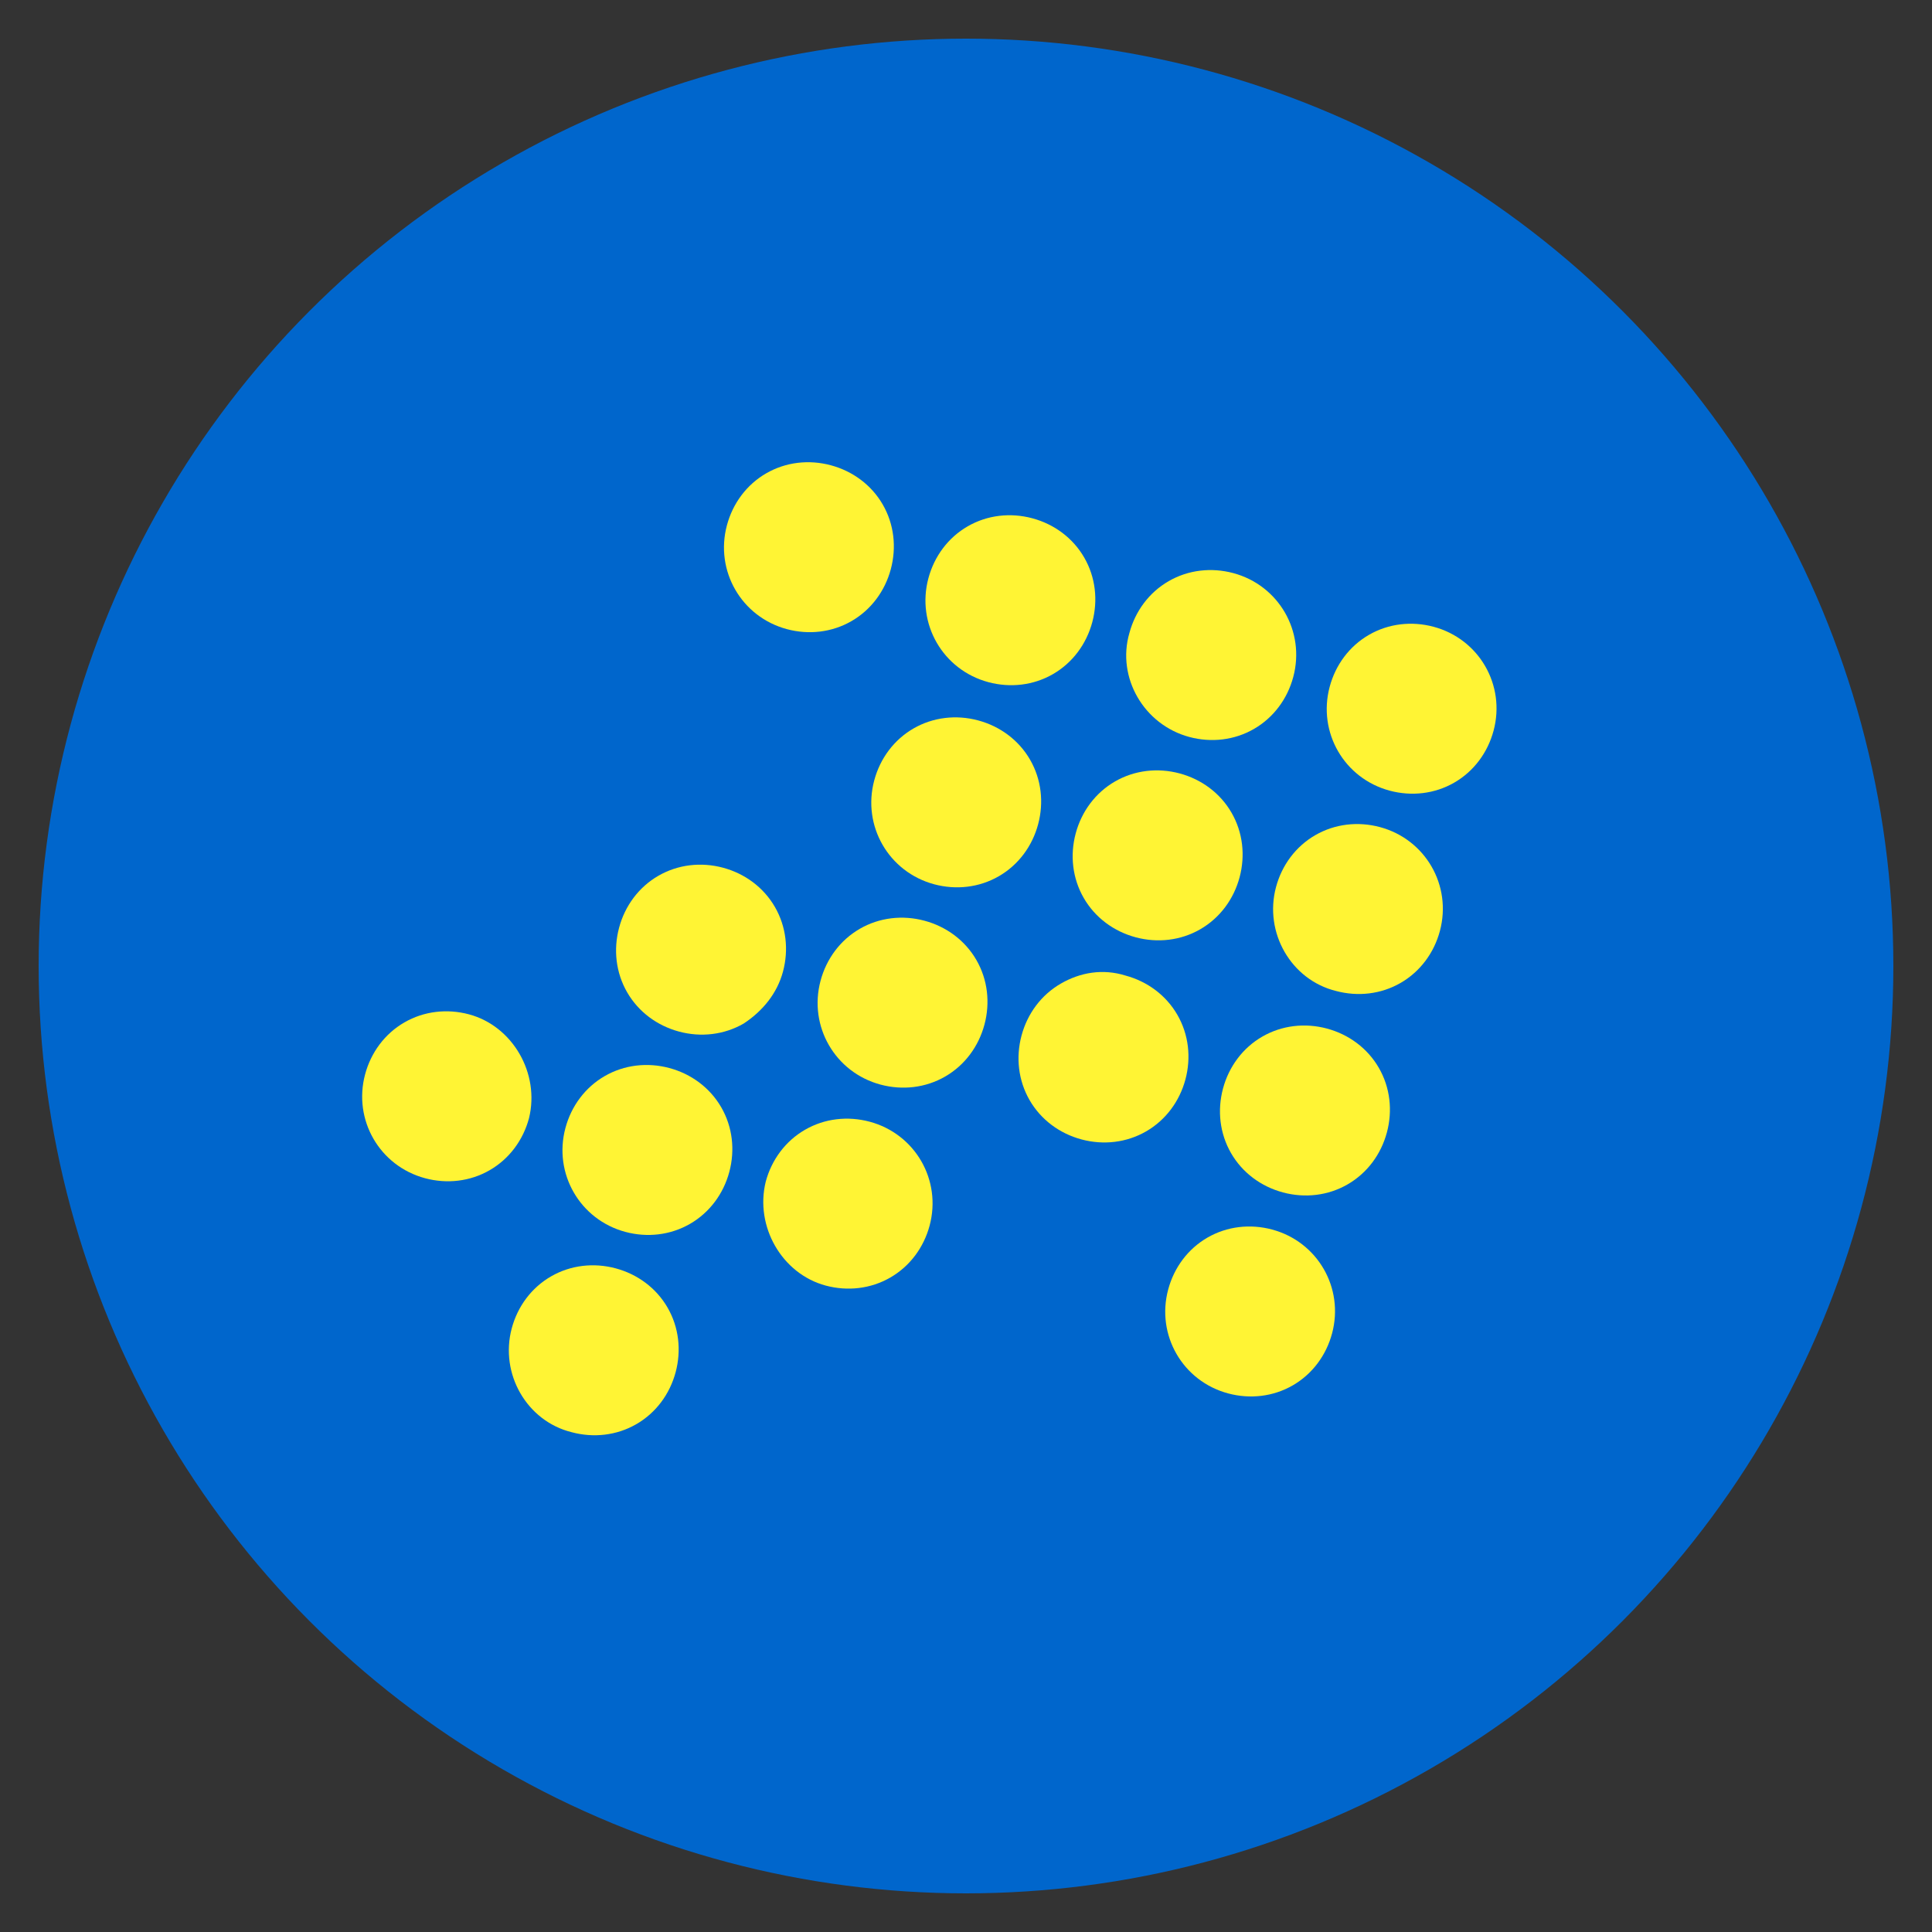 <svg xmlns="http://www.w3.org/2000/svg" xmlns:xlink="http://www.w3.org/1999/xlink" width="100" height="100" viewBox="0 0 100 100"><rect x="0" y="0" width="100" height="100" fill="#333333" stroke="none"/><circle stroke="none" fill="#0066CC" r="48%" cx="50%" cy="50%"></circle><g transform="translate(50 50) scale(0.69 0.69) rotate(-30) translate(-50 -50)" style="fill:#FFF434"><svg fill="#FFF434" xmlns="http://www.w3.org/2000/svg" xmlns:xlink="http://www.w3.org/1999/xlink" version="1.1" x="0px" y="0px" viewBox="0 0 100 100" style="enable-background:new 0 0 100 100;" xml:space="preserve"><g><g><path d="M60,12.4c-1.2-1.2-2.8-1.9-4.5-1.9c-1.7,0-3.3,0.7-4.5,1.9c-2.5,2.5-2.5,6.5,0,9c1.2,1.2,2.8,1.9,4.5,1.9    c1.7,0,3.3-0.7,4.5-1.9c1.2-1.2,1.9-2.8,1.9-4.5C61.9,15.2,61.2,13.6,60,12.4z"></path><path d="M71.1,32.4c1.2-1.2,1.9-2.8,1.9-4.5s-0.7-3.3-1.9-4.5c-1.2-1.2-2.8-1.9-4.5-1.9c-1.7,0-3.3,0.7-4.5,1.9    c-2.5,2.5-2.5,6.5,0,9c1.2,1.2,2.8,1.9,4.5,1.9C68.3,34.3,69.9,33.6,71.1,32.4z"></path><path d="M73.1,43.5c1.2,1.2,2.8,1.9,4.5,1.9c1.7,0,3.3-0.7,4.5-1.9c2.5-2.5,2.5-6.5,0-9c-1.2-1.2-2.8-1.9-4.5-1.9    c-1.7,0-3.3,0.7-4.5,1.9C70.6,36.9,70.6,41,73.1,43.5z"></path><path d="M93.1,45.5c-1.2-1.2-2.8-1.9-4.5-1.9c-1.7,0-3.3,0.7-4.5,1.9c-2.5,2.5-2.5,6.5,0,9c1.2,1.2,2.8,1.9,4.5,1.9    c1.7,0,3.3-0.7,4.5-1.9C95.6,52,95.6,48,93.1,45.5z"></path><path d="M55.5,32.6c-1.7,0-3.3,0.7-4.5,1.9c-2.5,2.5-2.5,6.5,0,9c1.2,1.2,2.8,1.9,4.5,1.9c1.7,0,3.3-0.7,4.5-1.9    c1.2-1.2,1.9-2.8,1.9-4.5c0-1.7-0.7-3.3-1.9-4.5C58.8,33.3,57.2,32.6,55.5,32.6L55.5,32.6z"></path><path d="M66.6,43.6c-1.7,0-3.3,0.7-4.5,1.9c-1.2,1.2-1.9,2.8-1.9,4.5c0,1.7,0.7,3.3,1.9,4.5c1.2,1.2,2.8,1.9,4.5,1.9    c1.7,0,3.3-0.7,4.5-1.9c1.2-1.2,1.9-2.8,1.9-4.5c0-1.7-0.7-3.3-1.9-4.5C69.9,44.3,68.3,43.6,66.6,43.6L66.6,43.6z"></path><path d="M73.1,65.5c1.2,1.2,2.8,1.9,4.5,1.9c1.7,0,3.3-0.7,4.5-1.9c2.5-2.5,2.5-6.5,0-9c-1.2-1.2-2.8-1.9-4.5-1.9    c-1.7,0-3.3,0.7-4.5,1.9C70.6,59,70.6,63.1,73.1,65.5z"></path><path d="M37.9,43.5c1.2-1.2,1.9-2.8,1.9-4.5c0-1.7-0.7-3.3-1.9-4.5c-1.2-1.2-2.8-1.9-4.5-1.9c-1.7,0-3.3,0.7-4.5,1.9    c-1.2,1.2-1.9,2.8-1.9,4.5c0,1.7,0.7,3.3,1.9,4.5c1.2,1.2,2.8,1.9,4.5,1.9C35.1,45.3,36.7,44.7,37.9,43.5z"></path><path d="M44.5,43.6c-1.7,0-3.3,0.7-4.5,1.9c-2.5,2.5-2.5,6.5,0,9c1.2,1.2,2.8,1.9,4.5,1.9c1.7,0,3.3-0.7,4.5-1.9    c1.2-1.2,1.9-2.8,1.9-4.5c0-1.7-0.7-3.3-1.9-4.5C47.8,44.3,46.2,43.6,44.5,43.6L44.5,43.6z"></path><path d="M55.5,54.7c-1.7,0-3.3,0.7-4.5,1.9c-1.2,1.2-1.9,2.8-1.9,4.5c0,1.7,0.7,3.3,1.9,4.5c1.2,1.2,2.8,1.9,4.5,1.9    c1.7,0,3.3-0.7,4.5-1.9c1.2-1.2,1.9-2.8,1.9-4.5c0-1.7-0.7-3.3-1.9-4.5C58.8,55.3,57.2,54.7,55.5,54.7L55.5,54.7z"></path><path d="M62.1,67.6c-1.2,1.2-1.9,2.8-1.9,4.5c0,1.7,0.7,3.3,1.9,4.5c1.2,1.2,2.8,1.9,4.5,1.9c1.7,0,3.3-0.7,4.5-1.9    c1.2-1.2,1.9-2.8,1.9-4.5c0-1.7-0.7-3.3-1.9-4.5c-1.2-1.2-2.8-1.9-4.5-1.9C64.9,65.7,63.3,66.4,62.1,67.6z"></path><path d="M15.9,34.5c-1.2-1.2-2.8-1.9-4.5-1.9c-1.7,0-3.3,0.7-4.5,1.9c-2.5,2.5-2.5,6.5,0,9c1.2,1.2,2.8,1.9,4.5,1.9    c1.7,0,3.3-0.7,4.5-1.9C18.3,41,18.3,36.9,15.9,34.5z"></path><path d="M26.9,45.5c-1.2-1.2-2.8-1.9-4.5-1.9c-1.7,0-3.3,0.7-4.5,1.9c-2.5,2.5-2.5,6.5,0,9c1.2,1.2,2.8,1.9,4.5,1.9    c1.7,0,3.3-0.7,4.5-1.9c1.2-1.2,1.9-2.8,1.9-4.5C28.8,48.3,28.1,46.7,26.9,45.5z"></path><path d="M28.9,65.5c1.2,1.2,2.8,1.9,4.5,1.9c1.7,0,3.3-0.7,4.5-1.9c2.5-2.5,2.5-6.5,0-9c-1.2-1.2-2.8-1.9-4.5-1.9    c-1.7,0-3.3,0.7-4.5,1.9C26.5,59,26.5,63.1,28.9,65.5z"></path><path d="M51,87.6c1.2,1.2,2.8,1.9,4.5,1.9c1.7,0,3.3-0.7,4.5-1.9c2.5-2.5,2.5-6.5,0-9c-1.2-1.2-2.8-1.9-4.5-1.9    c-1.7,0-3.3,0.7-4.5,1.9C48.5,81.1,48.5,85.1,51,87.6z"></path><path d="M6.9,65.5c1.2,1.2,2.8,1.9,4.5,1.9c1.7,0,3.3-0.7,4.5-1.9c1.2-1.2,1.9-2.8,1.9-4.5c0-1.7-0.7-3.3-1.9-4.5    c-1.2-1.2-2.8-1.9-4.5-1.9c-1.7,0-3.3,0.7-4.5,1.9C4.4,59,4.4,63.1,6.9,65.5z"></path></g></g></svg></g></svg>